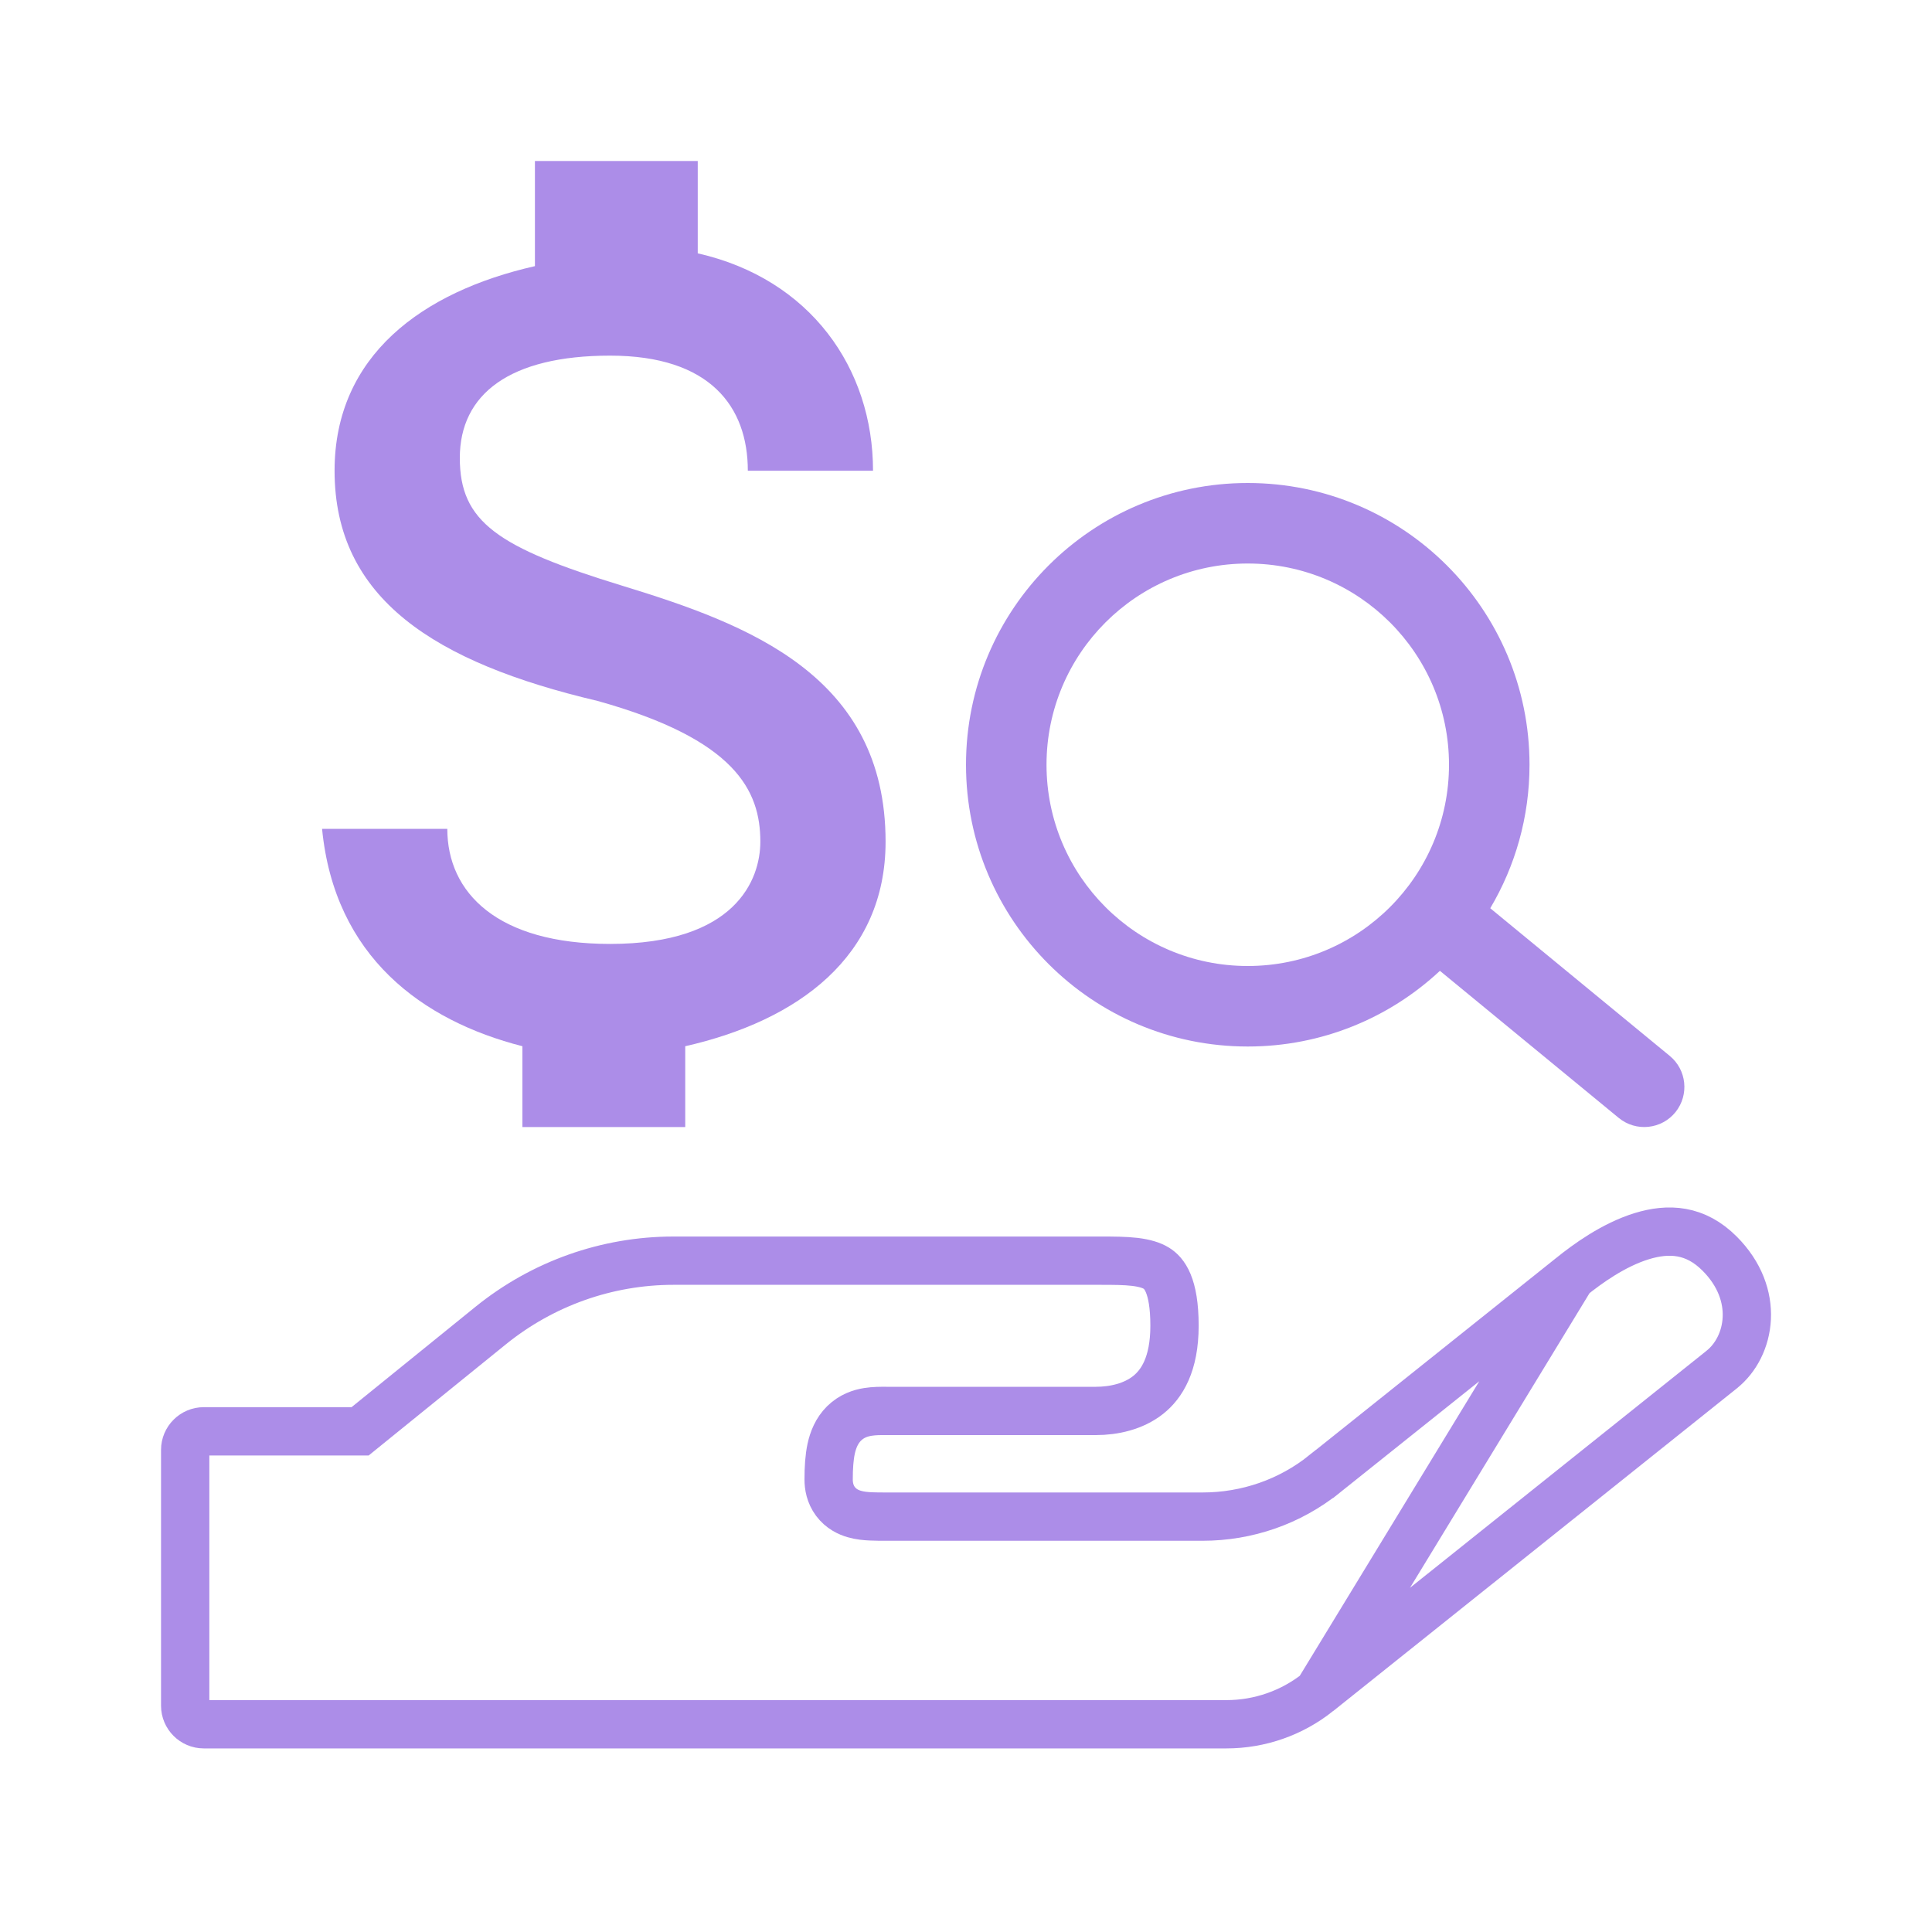 <svg width="40" height="40" viewBox="0 0 40 40" fill="none" xmlns="http://www.w3.org/2000/svg">
<g clip-path="url(#clip0)">
<path d="M12.89 12.129C10.298 11.335 9.52 10.805 9.52 9.481C9.52 8.157 10.557 7.363 12.631 7.363C14.705 7.363 15.483 8.422 15.483 9.746H18.075C18.075 7.628 16.779 5.774 14.446 5.245V3.333H11.075V5.51C8.742 6.039 6.927 7.363 6.927 9.746C6.927 12.394 9.001 13.718 12.372 14.512C15.223 15.306 15.742 16.365 15.742 17.425C15.742 18.219 15.223 19.543 12.631 19.543C10.298 19.543 9.261 18.484 9.261 17.16H6.668C6.927 19.808 8.742 21.131 10.816 21.661V23.334H14.187V21.661C16.52 21.131 18.335 19.808 18.335 17.425C18.335 13.982 15.483 12.923 12.89 12.129Z" fill="#AC8DE8"/>
<path d="M32.529 26.437L32.527 26.439L27.423 30.517C27.423 30.517 27.423 30.517 27.422 30.517C26.708 31.092 25.818 31.4 24.899 31.4H18.363H18.355C18.24 31.4 18.125 31.4 18.024 31.395C17.924 31.39 17.803 31.38 17.688 31.346C17.566 31.311 17.412 31.239 17.297 31.085C17.183 30.932 17.156 30.763 17.156 30.63C17.156 30.386 17.17 30.173 17.209 29.992C17.249 29.81 17.324 29.621 17.475 29.471C17.633 29.315 17.817 29.256 17.968 29.232C18.098 29.211 18.238 29.211 18.345 29.212C18.351 29.212 18.357 29.212 18.363 29.212H22.689C23.062 29.212 23.468 29.121 23.771 28.881C24.053 28.657 24.317 28.247 24.317 27.448C24.317 26.597 24.098 26.354 23.941 26.257C23.84 26.195 23.699 26.151 23.496 26.126C23.29 26.102 23.059 26.101 22.783 26.101H13.943C12.566 26.101 11.235 26.575 10.163 27.441L7.594 29.522L7.456 29.634H7.279H4.218C4.007 29.634 3.834 29.808 3.834 30.017V35.316C3.834 35.525 4.007 35.699 4.218 35.699H25.391C26.079 35.699 26.748 35.467 27.289 35.035L32.529 26.437ZM32.529 26.437C32.862 26.169 33.402 25.775 33.989 25.594C34.548 25.422 35.101 25.452 35.602 25.954C36.45 26.802 36.242 27.88 35.645 28.356L35.644 28.357L27.29 35.035L32.529 26.437Z" stroke="#AC8DE8"/>
<path fill-rule="evenodd" clip-rule="evenodd" d="M31.667 15.833C31.667 16.918 31.37 17.934 30.854 18.804L34.57 21.861C34.921 22.149 34.975 22.666 34.692 23.022C34.402 23.384 33.872 23.439 33.514 23.145L29.812 20.1C28.77 21.072 27.371 21.667 25.833 21.667C22.612 21.667 20 19.055 20 15.833C20 12.612 22.612 10 25.833 10C29.055 10 31.667 12.612 31.667 15.833ZM25.833 20C28.134 20 30 18.134 30 15.833C30 13.532 28.134 11.667 25.833 11.667C23.532 11.667 21.667 13.532 21.667 15.833C21.667 18.134 23.532 20 25.833 20Z" fill="#AC8DE8"/>
</g>
<defs>
<clipPath id="clip0">
<rect width="33.333" height="33.333" fill="white" transform="translate(3.334 3.333)"/>
</clipPath>
</defs>
</svg>
